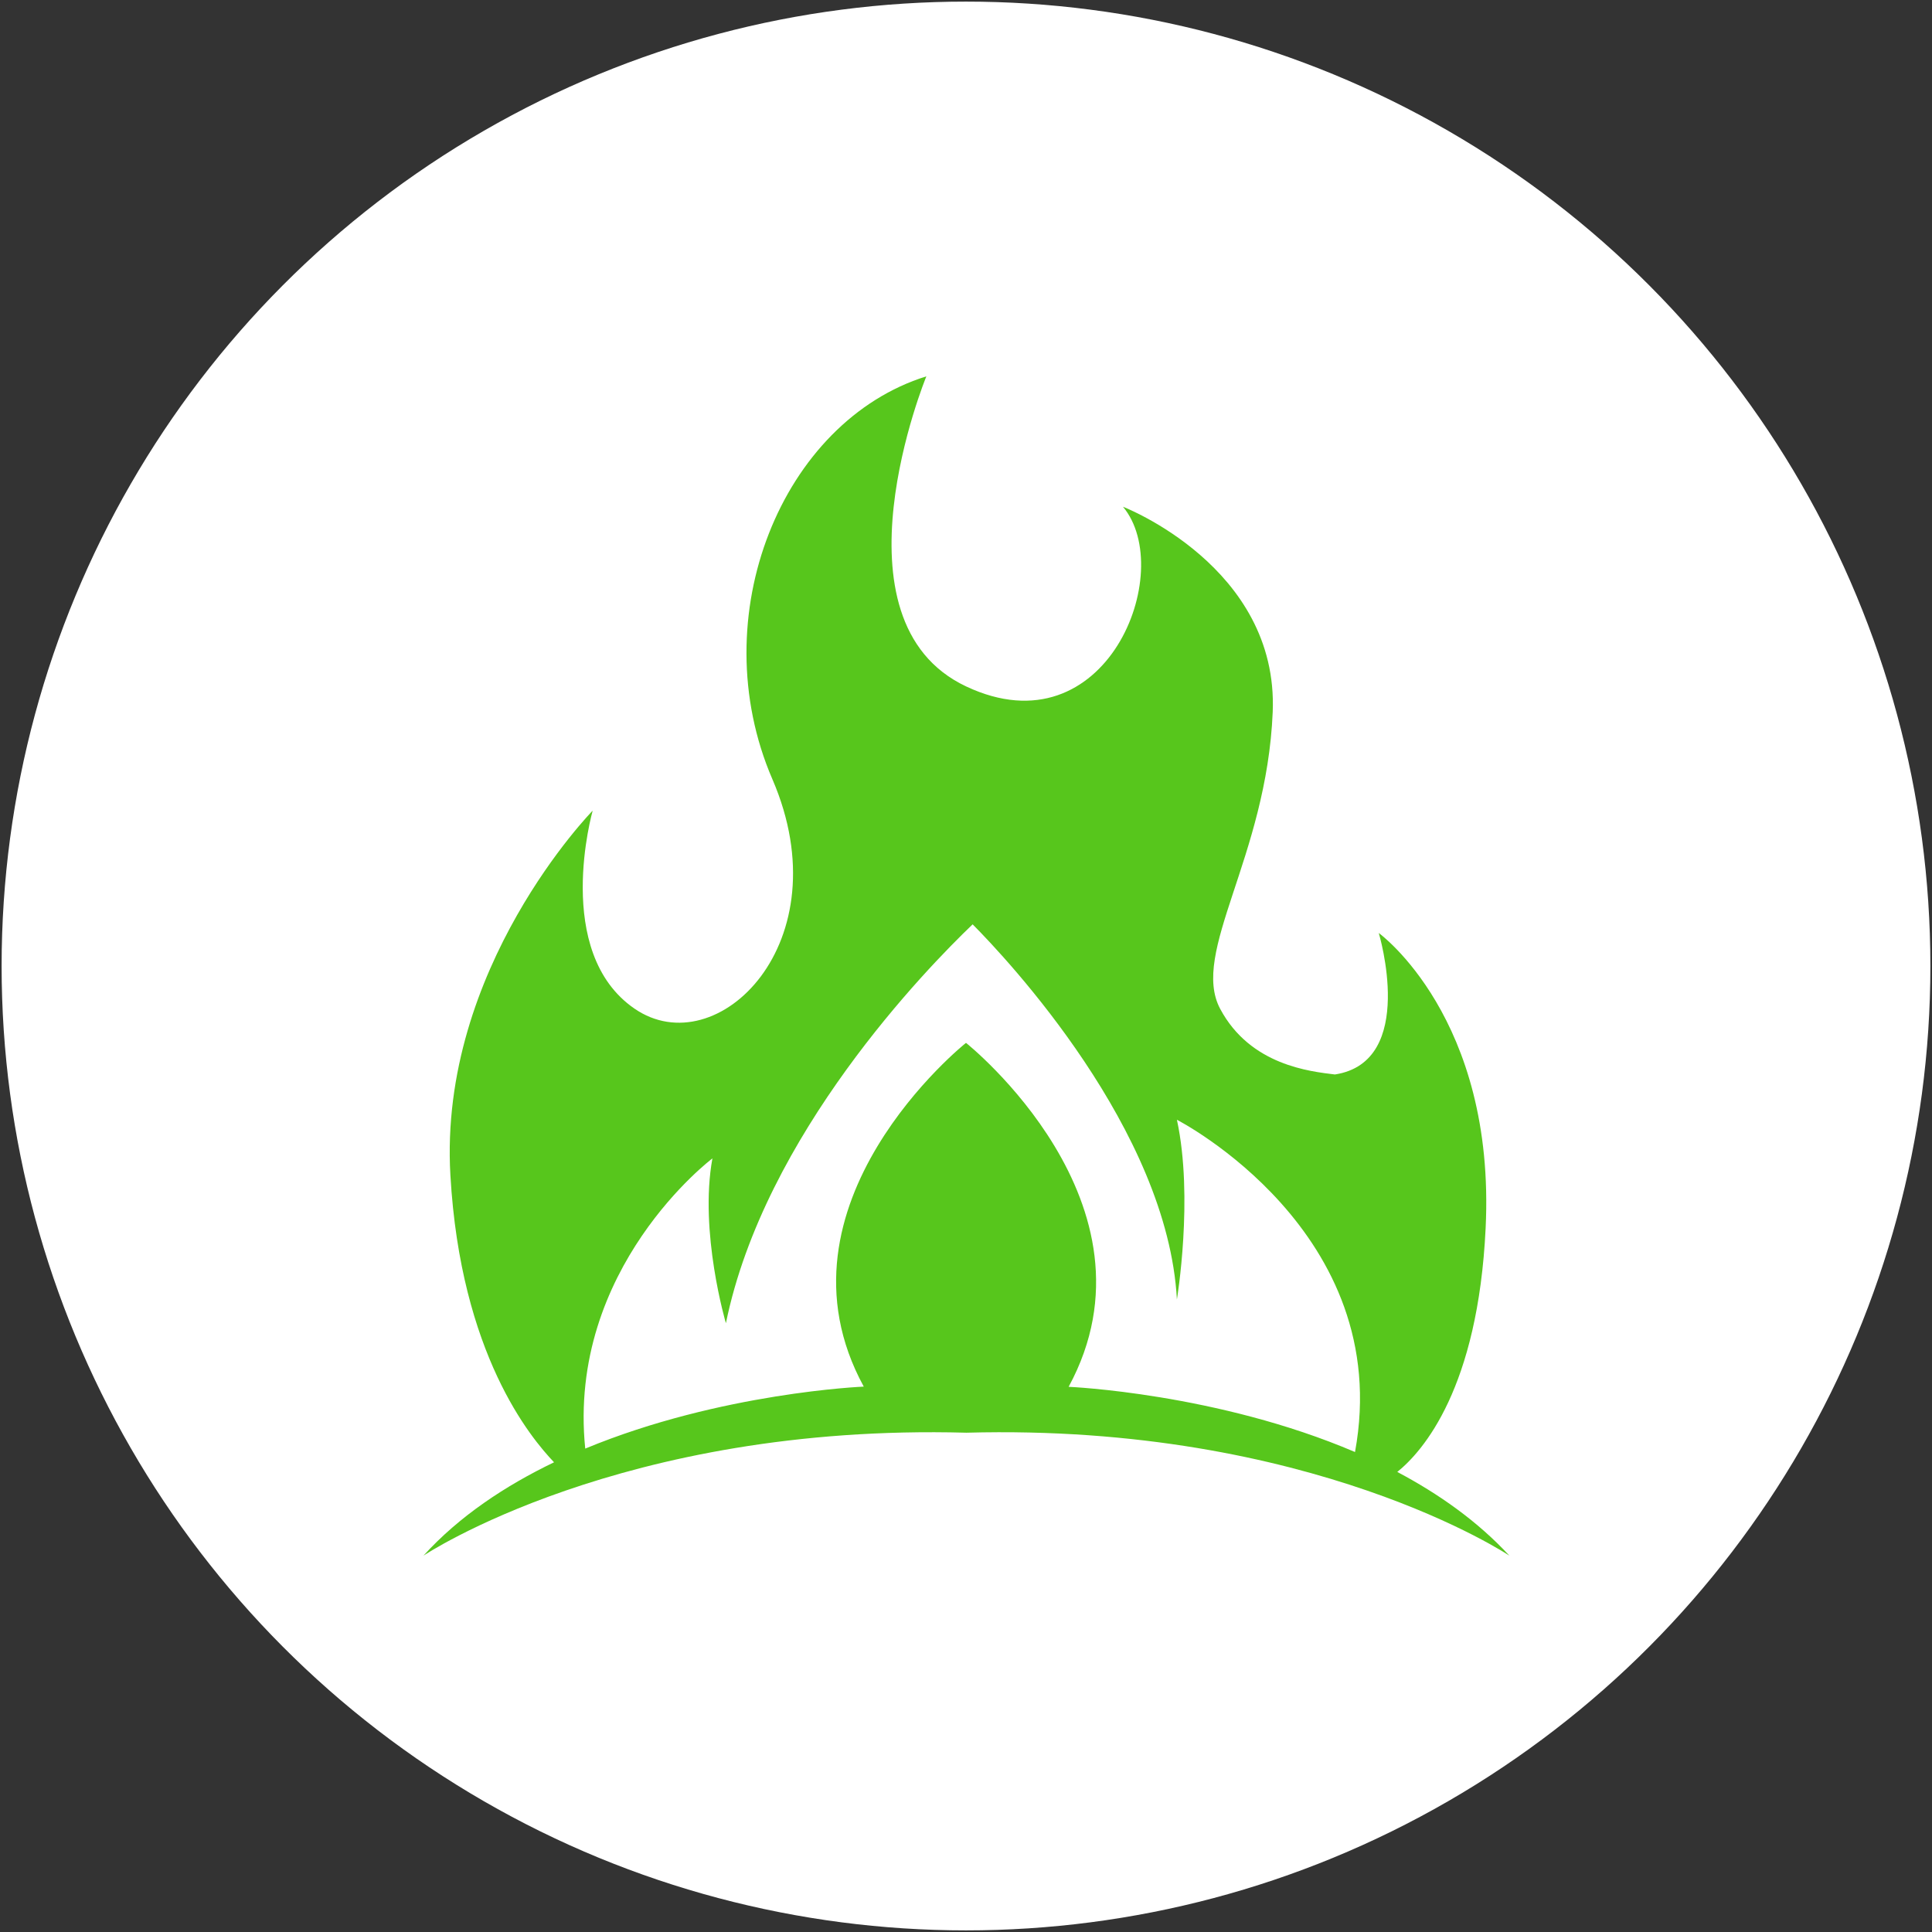 <?xml version="1.0" encoding="utf-8"?>
<!-- Generator: Adobe Illustrator 24.0.0, SVG Export Plug-In . SVG Version: 6.00 Build 0)  -->
<svg version="1.1" id="Layer_1" xmlns="http://www.w3.org/2000/svg" xmlns:xlink="http://www.w3.org/1999/xlink" x="0px" y="0px"
	 viewBox="0 0 96 96" style="enable-background:new 0 0 96 96;" xml:space="preserve">
<rect x="0" y="0" width="96" height="96" fill="#333333" stroke="none"/>
<style type="text/css">
	.st0{fill:#FFFFFF;}
	.st1{fill:#57C61C;}
</style>
<g>
	<circle class="st0" cx="48" cy="48" r="47.92"/>
	<g>
		<path class="st1" d="M69.43,73.14c1.29-1.04,4.01-4.17,4.39-12.11c0.51-10.46-5.31-14.67-5.31-14.67s1.93,6.4-2.18,7.03
			c-1.22-0.15-4.2-0.45-5.7-3.26c-1.5-2.81,2.31-7.53,2.61-14.75c0.3-7.22-7.44-10.2-7.44-10.2c2.68,3.2-0.82,12.21-7.79,8.93
			c-6.97-3.28-1.98-15.41-1.98-15.41c-7.16,2.23-11.15,11.91-7.65,20.02c3.5,8.11-2.75,14.22-6.85,11.4
			c-4.09-2.81-2.08-9.84-2.08-9.84s-7.67,7.82-7.07,18.12c0.51,8.89,3.99,13.04,5.15,14.26c-2.41,1.16-4.7,2.67-6.49,4.64
			c0,0,9.83-6.58,26.98-6.11v0c0,0,0,0,0,0s0,0,0,0v0c17.15-0.47,26.98,6.11,26.98,6.11C73.42,75.59,71.49,74.23,69.43,73.14z
			 M48,51.82L48,51.82L48,51.82L48,51.82L48,51.82c-0.02,0.01-10.03,8.01-5.08,17.08c0,0-7.11,0.29-13.84,3.08
			c-0.91-8.98,6.32-14.42,6.32-14.42c-0.67,3.65,0.67,8.19,0.67,8.19c1.91-9.36,9.97-17.63,12.26-19.82
			c1.72,1.73,9.69,10.21,10.15,18.64c0,0,0.84-5.05,0-8.93c0,0,10.86,5.56,8.85,16.51c-6.85-2.93-14.23-3.24-14.23-3.24
			C58.03,59.82,48.02,51.83,48,51.82z"/>
	</g>
</g>
</svg>
